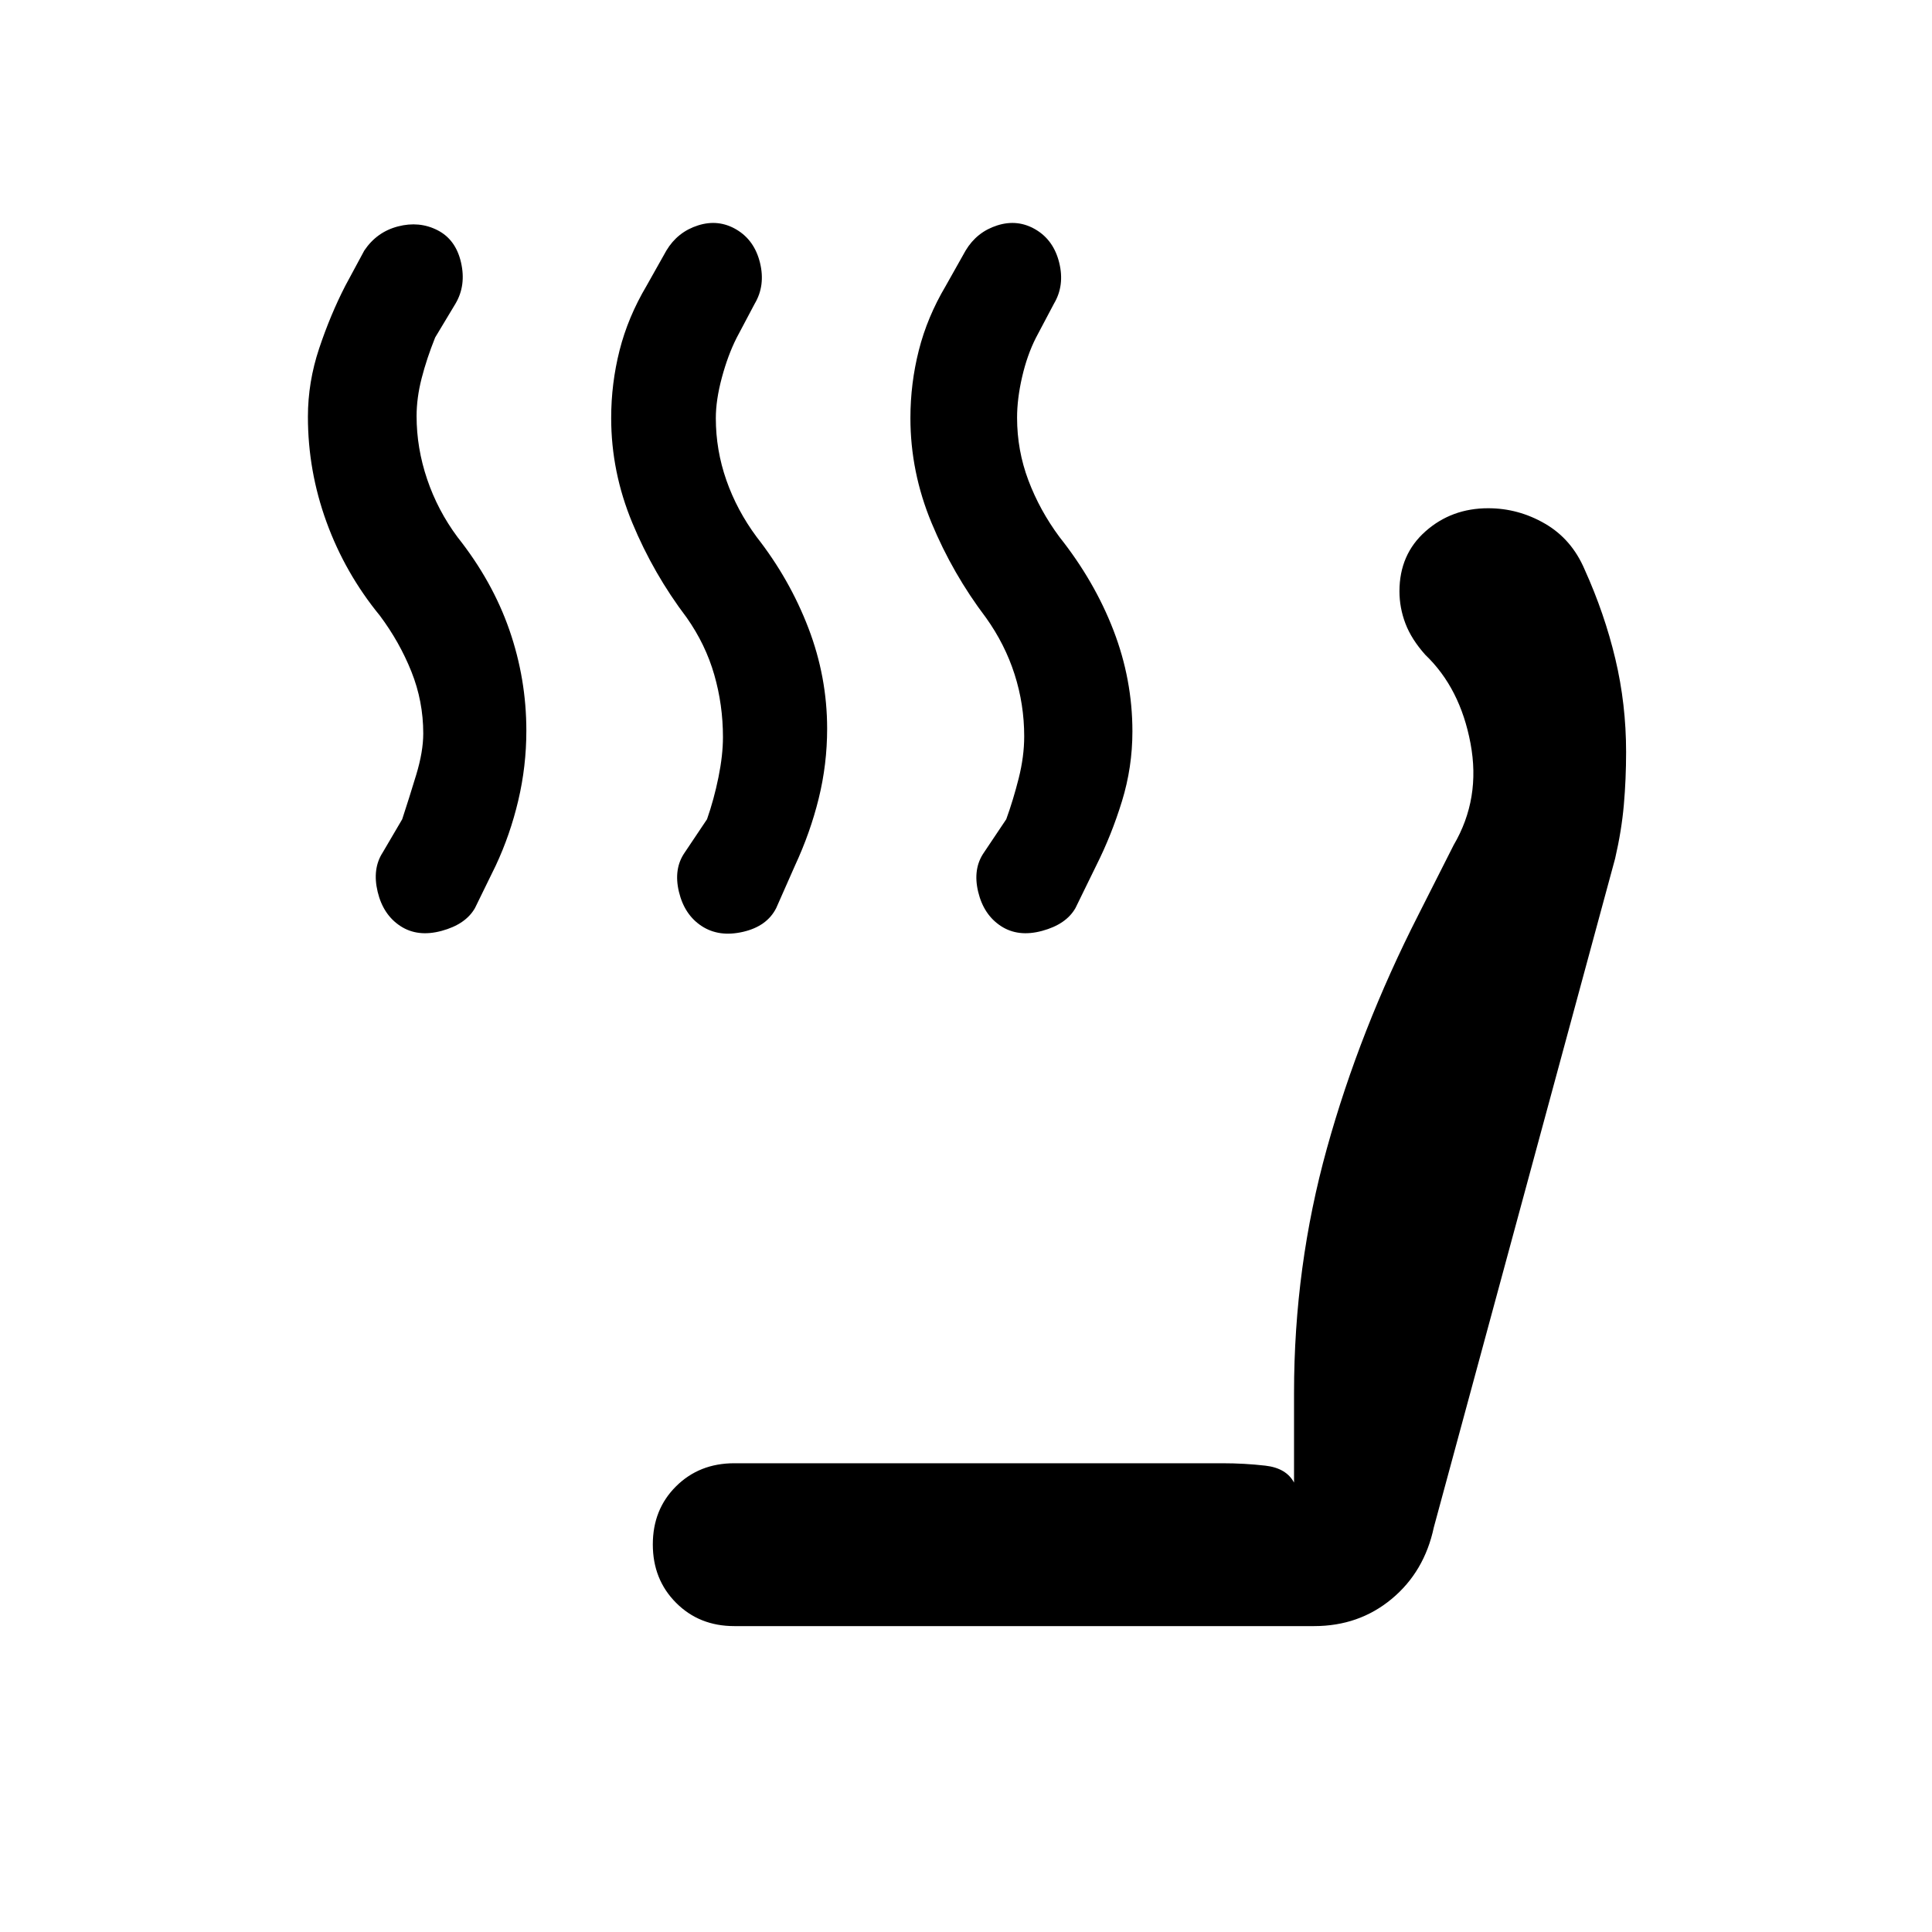 <svg xmlns="http://www.w3.org/2000/svg" height="20" viewBox="0 -960 960 960" width="20"><path d="M497.35-499.85q-8.58-5.61-11.31-17.03-2.73-11.43 2.88-19.5L500-552.92q3.46-9.54 6.19-20.36 2.73-10.83 2.73-20.86 0-15.86-4.78-30.8-4.78-14.93-14.22-28.14-16.54-21.82-27.04-47.12-10.5-25.3-10.5-52.09 0-17.16 4.18-33.64 4.17-16.48 13.36-31.99l9.9-17.6q5.56-9.25 15.72-12.48 10.15-3.23 19.11 2.08 8.96 5.32 11.69 16.54 2.74 11.23-2.65 20.3l-8.97 16.97q-4.34 8.57-6.84 19.43-2.5 10.85-2.5 20.22 0 16.24 5.63 31.16 5.63 14.92 15.45 28.15 17.39 21.92 26.81 46.33 9.42 24.41 9.42 50.27 0 17.8-5.19 34.67-5.19 16.88-12.81 32.03l-10.31 21.08q-4.61 8.08-16.53 11.31-11.93 3.23-20.5-2.39Zm-148.7 0q-8.57-5.61-11.3-17.03-2.73-11.43 2.88-19.5l11.08-16.54q3.46-9.9 5.69-20.87 2.23-10.98 2.23-19.98 0-15.96-4.33-30.99-4.33-15.04-13.67-28.32-16.55-21.82-27.04-47.12-10.5-25.3-10.5-52.09 0-17.16 4.17-33.64 4.18-16.48 13.37-31.99l9.9-17.6q5.56-9.25 15.72-12.48 10.15-3.23 19.11 2.08 8.96 5.32 11.69 16.54 2.73 11.23-2.65 20.3l-8.98 16.97q-4.33 8.57-7.33 19.73-3 11.15-3 20.15 0 15.89 5.25 30.87 5.24 14.98 15.06 28.21 16.38 20.92 25.69 45.21 9.31 24.28 9.31 50.01 0 17.7-4.19 34.69T395-529.85l-9.31 21.08q-4.61 9.08-16.54 11.81-11.92 2.73-20.5-2.89Zm-149.69 0q-8.58-5.61-11.31-17.03-2.73-11.43 2.5-19.5l9.7-16.54q3.46-10.54 6.96-22.08t3.5-20.54q0-16.03-5.89-30.74-5.88-14.72-15.68-27.83-17.22-21.02-26.48-46.44Q153-725.98 153-752.9q0-17.26 5.58-33.95 5.57-16.69 12.96-31.07l9.48-17.6q6.21-9.25 16.75-11.98 10.54-2.73 19.61 1.88 9.08 4.62 11.7 16.04 2.61 11.43-2.77 20.5l-10.08 16.77Q212-781.77 209.5-772t-2.5 18.77q0 15.89 5.25 31.37 5.24 15.48 15.06 28.71 17.38 21.92 25.81 46.21 8.42 24.28 8.42 50.01 0 17.7-4.03 34.75t-11.2 32.33L236-508.77q-4.62 8.08-16.54 11.31-11.92 3.23-20.5-2.39ZM364.85-152q-17.38 0-28.92-11.58-11.55-11.58-11.55-29t11.55-28.88q11.54-11.46 28.92-11.46h242.69q10.75 0 21.18 1.19t14.28 8.42V-268q0-62.58 16.35-121.44 16.34-58.87 45.47-116.05l17.49-34.59q13.54-23.07 8.38-50.54-5.15-27.46-22.46-44-6.92-7.75-9.88-15.56-2.97-7.81-2.97-16.01 0-18.35 12.96-29.81 12.95-11.46 31.12-11.46 15.04 0 28.28 7.69 13.24 7.69 19.65 22.74 9.92 21.95 15.26 44.42 5.35 22.47 5.35 46.28 0 13.5-1.12 26.24-1.11 12.74-4.34 26.71l-90.08 332.3q-4.69 22.08-20.95 35.58-16.26 13.5-38.55 13.5H364.85Z"/></svg>